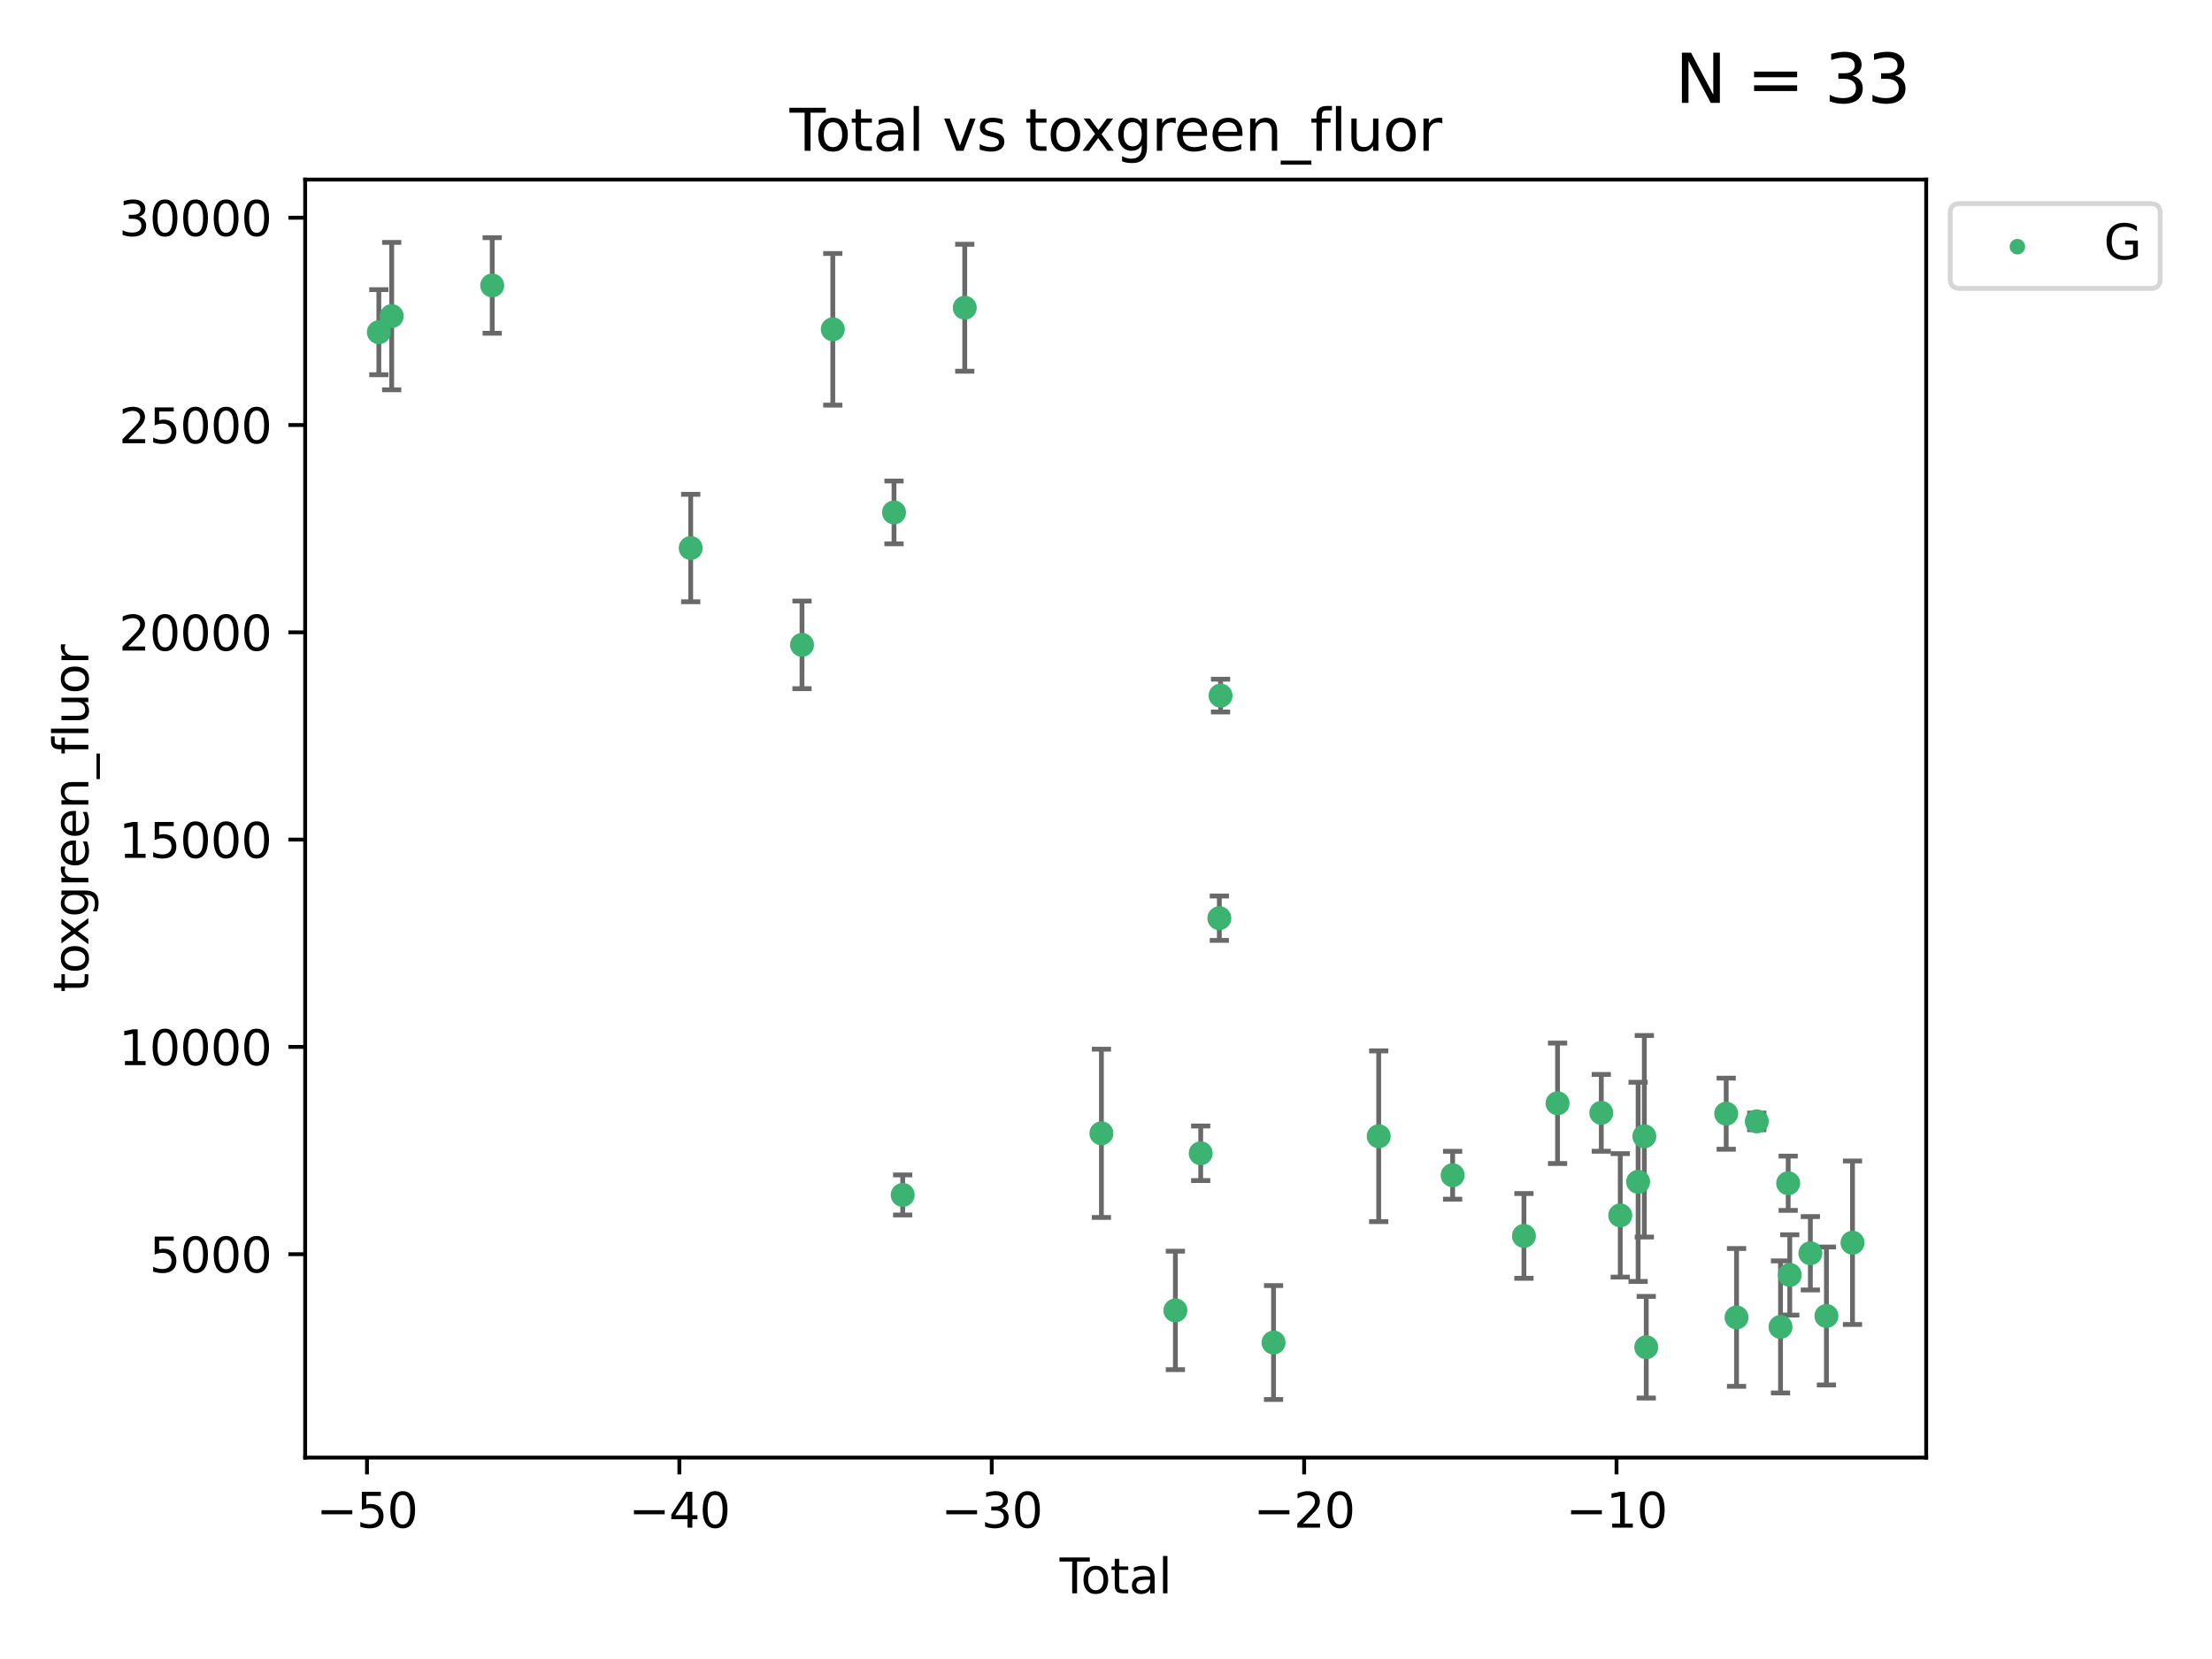 <?xml version="1.0" encoding="utf-8" standalone="no"?>
<!DOCTYPE svg PUBLIC "-//W3C//DTD SVG 1.1//EN"
  "http://www.w3.org/Graphics/SVG/1.1/DTD/svg11.dtd">
<svg xmlns:xlink="http://www.w3.org/1999/xlink" width="460.8pt" height="345.6pt" viewBox="0 0 460.8 345.6" xmlns="http://www.w3.org/2000/svg" version="1.1">
 <defs>
  <style type="text/css">*{stroke-linejoin: round; stroke-linecap: butt}</style>
 </defs>
 <g id="figure_1">
  <g id="patch_1">
   <path d="M 0 345.6 
L 460.8 345.6 
L 460.8 0 
L 0 0 
z
" style="fill: #ffffff"/>
  </g>
  <g id="axes_1">
   <g id="patch_2">
    <path d="M 63.571 303.64 
L 401.26 303.64 
L 401.26 37.411 
L 63.571 37.411 
z
" style="fill: #ffffff"/>
   </g>
   <g id="PathCollection_1">
    <defs>
     <path id="m6c4392b2f1" d="M 0 1.118 
C 0.297 1.118 0.581 1 0.791 0.791 
C 1 0.581 1.118 0.297 1.118 0 
C 1.118 -0.297 1 -0.581 0.791 -0.791 
C 0.581 -1 0.297 -1.118 0 -1.118 
C -0.297 -1.118 -0.581 -1 -0.791 -0.791 
C -1 -0.581 -1.118 -0.297 -1.118 0 
C -1.118 0.297 -1 0.581 -0.791 0.791 
C -0.581 1 -0.297 1.118 0 1.118 
z
" style="stroke: #3cb371"/>
    </defs>
    <g clip-path="url(#p4cafd1ba71)">
     <use xlink:href="#m6c4392b2f1" x="78.921" y="69.204" style="fill: #3cb371; stroke: #3cb371"/>
     <use xlink:href="#m6c4392b2f1" x="81.598" y="65.85" style="fill: #3cb371; stroke: #3cb371"/>
     <use xlink:href="#m6c4392b2f1" x="102.538" y="59.468" style="fill: #3cb371; stroke: #3cb371"/>
     <use xlink:href="#m6c4392b2f1" x="143.887" y="114.163" style="fill: #3cb371; stroke: #3cb371"/>
     <use xlink:href="#m6c4392b2f1" x="167.072" y="134.337" style="fill: #3cb371; stroke: #3cb371"/>
     <use xlink:href="#m6c4392b2f1" x="173.486" y="68.599" style="fill: #3cb371; stroke: #3cb371"/>
     <use xlink:href="#m6c4392b2f1" x="186.238" y="106.748" style="fill: #3cb371; stroke: #3cb371"/>
     <use xlink:href="#m6c4392b2f1" x="188.048" y="248.929" style="fill: #3cb371; stroke: #3cb371"/>
     <use xlink:href="#m6c4392b2f1" x="200.975" y="64.108" style="fill: #3cb371; stroke: #3cb371"/>
     <use xlink:href="#m6c4392b2f1" x="229.445" y="236.089" style="fill: #3cb371; stroke: #3cb371"/>
     <use xlink:href="#m6c4392b2f1" x="244.854" y="272.984" style="fill: #3cb371; stroke: #3cb371"/>
     <use xlink:href="#m6c4392b2f1" x="250.129" y="240.248" style="fill: #3cb371; stroke: #3cb371"/>
     <use xlink:href="#m6c4392b2f1" x="254.01" y="191.279" style="fill: #3cb371; stroke: #3cb371"/>
     <use xlink:href="#m6c4392b2f1" x="254.264" y="144.905" style="fill: #3cb371; stroke: #3cb371"/>
     <use xlink:href="#m6c4392b2f1" x="265.302" y="279.674" style="fill: #3cb371; stroke: #3cb371"/>
     <use xlink:href="#m6c4392b2f1" x="287.213" y="236.703" style="fill: #3cb371; stroke: #3cb371"/>
     <use xlink:href="#m6c4392b2f1" x="302.61" y="244.826" style="fill: #3cb371; stroke: #3cb371"/>
     <use xlink:href="#m6c4392b2f1" x="317.464" y="257.466" style="fill: #3cb371; stroke: #3cb371"/>
     <use xlink:href="#m6c4392b2f1" x="324.468" y="229.833" style="fill: #3cb371; stroke: #3cb371"/>
     <use xlink:href="#m6c4392b2f1" x="333.578" y="231.826" style="fill: #3cb371; stroke: #3cb371"/>
     <use xlink:href="#m6c4392b2f1" x="337.526" y="253.182" style="fill: #3cb371; stroke: #3cb371"/>
     <use xlink:href="#m6c4392b2f1" x="341.251" y="246.198" style="fill: #3cb371; stroke: #3cb371"/>
     <use xlink:href="#m6c4392b2f1" x="342.544" y="236.707" style="fill: #3cb371; stroke: #3cb371"/>
     <use xlink:href="#m6c4392b2f1" x="342.945" y="280.653" style="fill: #3cb371; stroke: #3cb371"/>
     <use xlink:href="#m6c4392b2f1" x="359.601" y="232" style="fill: #3cb371; stroke: #3cb371"/>
     <use xlink:href="#m6c4392b2f1" x="361.752" y="274.442" style="fill: #3cb371; stroke: #3cb371"/>
     <use xlink:href="#m6c4392b2f1" x="365.971" y="233.607" style="fill: #3cb371; stroke: #3cb371"/>
     <use xlink:href="#m6c4392b2f1" x="370.915" y="276.424" style="fill: #3cb371; stroke: #3cb371"/>
     <use xlink:href="#m6c4392b2f1" x="372.511" y="246.491" style="fill: #3cb371; stroke: #3cb371"/>
     <use xlink:href="#m6c4392b2f1" x="372.837" y="265.587" style="fill: #3cb371; stroke: #3cb371"/>
     <use xlink:href="#m6c4392b2f1" x="377.133" y="261.078" style="fill: #3cb371; stroke: #3cb371"/>
     <use xlink:href="#m6c4392b2f1" x="380.479" y="274.141" style="fill: #3cb371; stroke: #3cb371"/>
     <use xlink:href="#m6c4392b2f1" x="385.911" y="258.883" style="fill: #3cb371; stroke: #3cb371"/>
    </g>
   </g>
   <g id="matplotlib.axis_1">
    <g id="xtick_1">
     <g id="line2d_1">
      <defs>
       <path id="m9137cbaabc" d="M 0 0 
L 0 3.5 
" style="stroke: #000000; stroke-width: 0.8"/>
      </defs>
      <g>
       <use xlink:href="#m9137cbaabc" x="76.45" y="303.64" style="stroke: #000000; stroke-width: 0.8"/>
      </g>
     </g>
     <g id="text_1">
      <!-- −50 -->
      <g transform="translate(65.897 318.238)scale(0.1 -0.1)">
       <defs>
        <path id="DejaVuSans-2212" d="M 678 2272 
L 4684 2272 
L 4684 1741 
L 678 1741 
L 678 2272 
z
" transform="scale(0.016)"/>
        <path id="DejaVuSans-35" d="M 691 4666 
L 3169 4666 
L 3169 4134 
L 1269 4134 
L 1269 2991 
Q 1406 3038 1543 3061 
Q 1681 3084 1819 3084 
Q 2600 3084 3056 2656 
Q 3513 2228 3513 1497 
Q 3513 744 3044 326 
Q 2575 -91 1722 -91 
Q 1428 -91 1123 -41 
Q 819 9 494 109 
L 494 744 
Q 775 591 1075 516 
Q 1375 441 1709 441 
Q 2250 441 2565 725 
Q 2881 1009 2881 1497 
Q 2881 1984 2565 2268 
Q 2250 2553 1709 2553 
Q 1456 2553 1204 2497 
Q 953 2441 691 2322 
L 691 4666 
z
" transform="scale(0.016)"/>
        <path id="DejaVuSans-30" d="M 2034 4250 
Q 1547 4250 1301 3770 
Q 1056 3291 1056 2328 
Q 1056 1369 1301 889 
Q 1547 409 2034 409 
Q 2525 409 2770 889 
Q 3016 1369 3016 2328 
Q 3016 3291 2770 3770 
Q 2525 4250 2034 4250 
z
M 2034 4750 
Q 2819 4750 3233 4129 
Q 3647 3509 3647 2328 
Q 3647 1150 3233 529 
Q 2819 -91 2034 -91 
Q 1250 -91 836 529 
Q 422 1150 422 2328 
Q 422 3509 836 4129 
Q 1250 4750 2034 4750 
z
" transform="scale(0.016)"/>
       </defs>
       <use xlink:href="#DejaVuSans-2212"/>
       <use xlink:href="#DejaVuSans-35" x="83.789"/>
       <use xlink:href="#DejaVuSans-30" x="147.412"/>
      </g>
     </g>
    </g>
    <g id="xtick_2">
     <g id="line2d_2">
      <g>
       <use xlink:href="#m9137cbaabc" x="141.525" y="303.64" style="stroke: #000000; stroke-width: 0.8"/>
      </g>
     </g>
     <g id="text_2">
      <!-- −40 -->
      <g transform="translate(130.973 318.238)scale(0.1 -0.1)">
       <defs>
        <path id="DejaVuSans-34" d="M 2419 4116 
L 825 1625 
L 2419 1625 
L 2419 4116 
z
M 2253 4666 
L 3047 4666 
L 3047 1625 
L 3713 1625 
L 3713 1100 
L 3047 1100 
L 3047 0 
L 2419 0 
L 2419 1100 
L 313 1100 
L 313 1709 
L 2253 4666 
z
" transform="scale(0.016)"/>
       </defs>
       <use xlink:href="#DejaVuSans-2212"/>
       <use xlink:href="#DejaVuSans-34" x="83.789"/>
       <use xlink:href="#DejaVuSans-30" x="147.412"/>
      </g>
     </g>
    </g>
    <g id="xtick_3">
     <g id="line2d_3">
      <g>
       <use xlink:href="#m9137cbaabc" x="206.601" y="303.64" style="stroke: #000000; stroke-width: 0.8"/>
      </g>
     </g>
     <g id="text_3">
      <!-- −30 -->
      <g transform="translate(196.048 318.238)scale(0.1 -0.1)">
       <defs>
        <path id="DejaVuSans-33" d="M 2597 2516 
Q 3050 2419 3304 2112 
Q 3559 1806 3559 1356 
Q 3559 666 3084 287 
Q 2609 -91 1734 -91 
Q 1441 -91 1130 -33 
Q 819 25 488 141 
L 488 750 
Q 750 597 1062 519 
Q 1375 441 1716 441 
Q 2309 441 2620 675 
Q 2931 909 2931 1356 
Q 2931 1769 2642 2001 
Q 2353 2234 1838 2234 
L 1294 2234 
L 1294 2753 
L 1863 2753 
Q 2328 2753 2575 2939 
Q 2822 3125 2822 3475 
Q 2822 3834 2567 4026 
Q 2313 4219 1838 4219 
Q 1578 4219 1281 4162 
Q 984 4106 628 3988 
L 628 4550 
Q 988 4650 1302 4700 
Q 1616 4750 1894 4750 
Q 2613 4750 3031 4423 
Q 3450 4097 3450 3541 
Q 3450 3153 3228 2886 
Q 3006 2619 2597 2516 
z
" transform="scale(0.016)"/>
       </defs>
       <use xlink:href="#DejaVuSans-2212"/>
       <use xlink:href="#DejaVuSans-33" x="83.789"/>
       <use xlink:href="#DejaVuSans-30" x="147.412"/>
      </g>
     </g>
    </g>
    <g id="xtick_4">
     <g id="line2d_4">
      <g>
       <use xlink:href="#m9137cbaabc" x="271.676" y="303.64" style="stroke: #000000; stroke-width: 0.8"/>
      </g>
     </g>
     <g id="text_4">
      <!-- −20 -->
      <g transform="translate(261.124 318.238)scale(0.1 -0.1)">
       <defs>
        <path id="DejaVuSans-32" d="M 1228 531 
L 3431 531 
L 3431 0 
L 469 0 
L 469 531 
Q 828 903 1448 1529 
Q 2069 2156 2228 2338 
Q 2531 2678 2651 2914 
Q 2772 3150 2772 3378 
Q 2772 3750 2511 3984 
Q 2250 4219 1831 4219 
Q 1534 4219 1204 4116 
Q 875 4013 500 3803 
L 500 4441 
Q 881 4594 1212 4672 
Q 1544 4750 1819 4750 
Q 2544 4750 2975 4387 
Q 3406 4025 3406 3419 
Q 3406 3131 3298 2873 
Q 3191 2616 2906 2266 
Q 2828 2175 2409 1742 
Q 1991 1309 1228 531 
z
" transform="scale(0.016)"/>
       </defs>
       <use xlink:href="#DejaVuSans-2212"/>
       <use xlink:href="#DejaVuSans-32" x="83.789"/>
       <use xlink:href="#DejaVuSans-30" x="147.412"/>
      </g>
     </g>
    </g>
    <g id="xtick_5">
     <g id="line2d_5">
      <g>
       <use xlink:href="#m9137cbaabc" x="336.751" y="303.64" style="stroke: #000000; stroke-width: 0.8"/>
      </g>
     </g>
     <g id="text_5">
      <!-- −10 -->
      <g transform="translate(326.199 318.238)scale(0.1 -0.1)">
       <defs>
        <path id="DejaVuSans-31" d="M 794 531 
L 1825 531 
L 1825 4091 
L 703 3866 
L 703 4441 
L 1819 4666 
L 2450 4666 
L 2450 531 
L 3481 531 
L 3481 0 
L 794 0 
L 794 531 
z
" transform="scale(0.016)"/>
       </defs>
       <use xlink:href="#DejaVuSans-2212"/>
       <use xlink:href="#DejaVuSans-31" x="83.789"/>
       <use xlink:href="#DejaVuSans-30" x="147.412"/>
      </g>
     </g>
    </g>
    <g id="text_6">
     <!-- Total -->
     <g transform="translate(220.739 331.917)scale(0.1 -0.1)">
      <defs>
       <path id="DejaVuSans-54" d="M -19 4666 
L 3928 4666 
L 3928 4134 
L 2272 4134 
L 2272 0 
L 1638 0 
L 1638 4134 
L -19 4134 
L -19 4666 
z
" transform="scale(0.016)"/>
       <path id="DejaVuSans-6f" d="M 1959 3097 
Q 1497 3097 1228 2736 
Q 959 2375 959 1747 
Q 959 1119 1226 758 
Q 1494 397 1959 397 
Q 2419 397 2687 759 
Q 2956 1122 2956 1747 
Q 2956 2369 2687 2733 
Q 2419 3097 1959 3097 
z
M 1959 3584 
Q 2709 3584 3137 3096 
Q 3566 2609 3566 1747 
Q 3566 888 3137 398 
Q 2709 -91 1959 -91 
Q 1206 -91 779 398 
Q 353 888 353 1747 
Q 353 2609 779 3096 
Q 1206 3584 1959 3584 
z
" transform="scale(0.016)"/>
       <path id="DejaVuSans-74" d="M 1172 4494 
L 1172 3500 
L 2356 3500 
L 2356 3053 
L 1172 3053 
L 1172 1153 
Q 1172 725 1289 603 
Q 1406 481 1766 481 
L 2356 481 
L 2356 0 
L 1766 0 
Q 1100 0 847 248 
Q 594 497 594 1153 
L 594 3053 
L 172 3053 
L 172 3500 
L 594 3500 
L 594 4494 
L 1172 4494 
z
" transform="scale(0.016)"/>
       <path id="DejaVuSans-61" d="M 2194 1759 
Q 1497 1759 1228 1600 
Q 959 1441 959 1056 
Q 959 750 1161 570 
Q 1363 391 1709 391 
Q 2188 391 2477 730 
Q 2766 1069 2766 1631 
L 2766 1759 
L 2194 1759 
z
M 3341 1997 
L 3341 0 
L 2766 0 
L 2766 531 
Q 2569 213 2275 61 
Q 1981 -91 1556 -91 
Q 1019 -91 701 211 
Q 384 513 384 1019 
Q 384 1609 779 1909 
Q 1175 2209 1959 2209 
L 2766 2209 
L 2766 2266 
Q 2766 2663 2505 2880 
Q 2244 3097 1772 3097 
Q 1472 3097 1187 3025 
Q 903 2953 641 2809 
L 641 3341 
Q 956 3463 1253 3523 
Q 1550 3584 1831 3584 
Q 2591 3584 2966 3190 
Q 3341 2797 3341 1997 
z
" transform="scale(0.016)"/>
       <path id="DejaVuSans-6c" d="M 603 4863 
L 1178 4863 
L 1178 0 
L 603 0 
L 603 4863 
z
" transform="scale(0.016)"/>
      </defs>
      <use xlink:href="#DejaVuSans-54"/>
      <use xlink:href="#DejaVuSans-6f" x="44.084"/>
      <use xlink:href="#DejaVuSans-74" x="105.266"/>
      <use xlink:href="#DejaVuSans-61" x="144.475"/>
      <use xlink:href="#DejaVuSans-6c" x="205.754"/>
     </g>
    </g>
   </g>
   <g id="matplotlib.axis_2">
    <g id="ytick_1">
     <g id="line2d_6">
      <defs>
       <path id="mf8c6bbb5bb" d="M 0 0 
L -3.5 0 
" style="stroke: #000000; stroke-width: 0.8"/>
      </defs>
      <g>
       <use xlink:href="#mf8c6bbb5bb" x="63.571" y="261.271" style="stroke: #000000; stroke-width: 0.8"/>
      </g>
     </g>
     <g id="text_7">
      <!-- 5000 -->
      <g transform="translate(31.121 265.07)scale(0.1 -0.1)">
       <use xlink:href="#DejaVuSans-35"/>
       <use xlink:href="#DejaVuSans-30" x="63.623"/>
       <use xlink:href="#DejaVuSans-30" x="127.246"/>
       <use xlink:href="#DejaVuSans-30" x="190.869"/>
      </g>
     </g>
    </g>
    <g id="ytick_2">
     <g id="line2d_7">
      <g>
       <use xlink:href="#mf8c6bbb5bb" x="63.571" y="218.088" style="stroke: #000000; stroke-width: 0.8"/>
      </g>
     </g>
     <g id="text_8">
      <!-- 10000 -->
      <g transform="translate(24.759 221.887)scale(0.1 -0.1)">
       <use xlink:href="#DejaVuSans-31"/>
       <use xlink:href="#DejaVuSans-30" x="63.623"/>
       <use xlink:href="#DejaVuSans-30" x="127.246"/>
       <use xlink:href="#DejaVuSans-30" x="190.869"/>
       <use xlink:href="#DejaVuSans-30" x="254.492"/>
      </g>
     </g>
    </g>
    <g id="ytick_3">
     <g id="line2d_8">
      <g>
       <use xlink:href="#mf8c6bbb5bb" x="63.571" y="174.905" style="stroke: #000000; stroke-width: 0.8"/>
      </g>
     </g>
     <g id="text_9">
      <!-- 15000 -->
      <g transform="translate(24.759 178.704)scale(0.1 -0.1)">
       <use xlink:href="#DejaVuSans-31"/>
       <use xlink:href="#DejaVuSans-35" x="63.623"/>
       <use xlink:href="#DejaVuSans-30" x="127.246"/>
       <use xlink:href="#DejaVuSans-30" x="190.869"/>
       <use xlink:href="#DejaVuSans-30" x="254.492"/>
      </g>
     </g>
    </g>
    <g id="ytick_4">
     <g id="line2d_9">
      <g>
       <use xlink:href="#mf8c6bbb5bb" x="63.571" y="131.721" style="stroke: #000000; stroke-width: 0.8"/>
      </g>
     </g>
     <g id="text_10">
      <!-- 20000 -->
      <g transform="translate(24.759 135.521)scale(0.1 -0.1)">
       <use xlink:href="#DejaVuSans-32"/>
       <use xlink:href="#DejaVuSans-30" x="63.623"/>
       <use xlink:href="#DejaVuSans-30" x="127.246"/>
       <use xlink:href="#DejaVuSans-30" x="190.869"/>
       <use xlink:href="#DejaVuSans-30" x="254.492"/>
      </g>
     </g>
    </g>
    <g id="ytick_5">
     <g id="line2d_10">
      <g>
       <use xlink:href="#mf8c6bbb5bb" x="63.571" y="88.538" style="stroke: #000000; stroke-width: 0.8"/>
      </g>
     </g>
     <g id="text_11">
      <!-- 25000 -->
      <g transform="translate(24.759 92.337)scale(0.1 -0.1)">
       <use xlink:href="#DejaVuSans-32"/>
       <use xlink:href="#DejaVuSans-35" x="63.623"/>
       <use xlink:href="#DejaVuSans-30" x="127.246"/>
       <use xlink:href="#DejaVuSans-30" x="190.869"/>
       <use xlink:href="#DejaVuSans-30" x="254.492"/>
      </g>
     </g>
    </g>
    <g id="ytick_6">
     <g id="line2d_11">
      <g>
       <use xlink:href="#mf8c6bbb5bb" x="63.571" y="45.355" style="stroke: #000000; stroke-width: 0.8"/>
      </g>
     </g>
     <g id="text_12">
      <!-- 30000 -->
      <g transform="translate(24.759 49.154)scale(0.1 -0.1)">
       <use xlink:href="#DejaVuSans-33"/>
       <use xlink:href="#DejaVuSans-30" x="63.623"/>
       <use xlink:href="#DejaVuSans-30" x="127.246"/>
       <use xlink:href="#DejaVuSans-30" x="190.869"/>
       <use xlink:href="#DejaVuSans-30" x="254.492"/>
      </g>
     </g>
    </g>
    <g id="text_13">
     <!-- toxgreen_fluor -->
     <g transform="translate(18.401 206.72)rotate(-90)scale(0.1 -0.1)">
      <defs>
       <path id="DejaVuSans-78" d="M 3513 3500 
L 2247 1797 
L 3578 0 
L 2900 0 
L 1881 1375 
L 863 0 
L 184 0 
L 1544 1831 
L 300 3500 
L 978 3500 
L 1906 2253 
L 2834 3500 
L 3513 3500 
z
" transform="scale(0.016)"/>
       <path id="DejaVuSans-67" d="M 2906 1791 
Q 2906 2416 2648 2759 
Q 2391 3103 1925 3103 
Q 1463 3103 1205 2759 
Q 947 2416 947 1791 
Q 947 1169 1205 825 
Q 1463 481 1925 481 
Q 2391 481 2648 825 
Q 2906 1169 2906 1791 
z
M 3481 434 
Q 3481 -459 3084 -895 
Q 2688 -1331 1869 -1331 
Q 1566 -1331 1297 -1286 
Q 1028 -1241 775 -1147 
L 775 -588 
Q 1028 -725 1275 -790 
Q 1522 -856 1778 -856 
Q 2344 -856 2625 -561 
Q 2906 -266 2906 331 
L 2906 616 
Q 2728 306 2450 153 
Q 2172 0 1784 0 
Q 1141 0 747 490 
Q 353 981 353 1791 
Q 353 2603 747 3093 
Q 1141 3584 1784 3584 
Q 2172 3584 2450 3431 
Q 2728 3278 2906 2969 
L 2906 3500 
L 3481 3500 
L 3481 434 
z
" transform="scale(0.016)"/>
       <path id="DejaVuSans-72" d="M 2631 2963 
Q 2534 3019 2420 3045 
Q 2306 3072 2169 3072 
Q 1681 3072 1420 2755 
Q 1159 2438 1159 1844 
L 1159 0 
L 581 0 
L 581 3500 
L 1159 3500 
L 1159 2956 
Q 1341 3275 1631 3429 
Q 1922 3584 2338 3584 
Q 2397 3584 2469 3576 
Q 2541 3569 2628 3553 
L 2631 2963 
z
" transform="scale(0.016)"/>
       <path id="DejaVuSans-65" d="M 3597 1894 
L 3597 1613 
L 953 1613 
Q 991 1019 1311 708 
Q 1631 397 2203 397 
Q 2534 397 2845 478 
Q 3156 559 3463 722 
L 3463 178 
Q 3153 47 2828 -22 
Q 2503 -91 2169 -91 
Q 1331 -91 842 396 
Q 353 884 353 1716 
Q 353 2575 817 3079 
Q 1281 3584 2069 3584 
Q 2775 3584 3186 3129 
Q 3597 2675 3597 1894 
z
M 3022 2063 
Q 3016 2534 2758 2815 
Q 2500 3097 2075 3097 
Q 1594 3097 1305 2825 
Q 1016 2553 972 2059 
L 3022 2063 
z
" transform="scale(0.016)"/>
       <path id="DejaVuSans-6e" d="M 3513 2113 
L 3513 0 
L 2938 0 
L 2938 2094 
Q 2938 2591 2744 2837 
Q 2550 3084 2163 3084 
Q 1697 3084 1428 2787 
Q 1159 2491 1159 1978 
L 1159 0 
L 581 0 
L 581 3500 
L 1159 3500 
L 1159 2956 
Q 1366 3272 1645 3428 
Q 1925 3584 2291 3584 
Q 2894 3584 3203 3211 
Q 3513 2838 3513 2113 
z
" transform="scale(0.016)"/>
       <path id="DejaVuSans-5f" d="M 3263 -1063 
L 3263 -1509 
L -63 -1509 
L -63 -1063 
L 3263 -1063 
z
" transform="scale(0.016)"/>
       <path id="DejaVuSans-66" d="M 2375 4863 
L 2375 4384 
L 1825 4384 
Q 1516 4384 1395 4259 
Q 1275 4134 1275 3809 
L 1275 3500 
L 2222 3500 
L 2222 3053 
L 1275 3053 
L 1275 0 
L 697 0 
L 697 3053 
L 147 3053 
L 147 3500 
L 697 3500 
L 697 3744 
Q 697 4328 969 4595 
Q 1241 4863 1831 4863 
L 2375 4863 
z
" transform="scale(0.016)"/>
       <path id="DejaVuSans-75" d="M 544 1381 
L 544 3500 
L 1119 3500 
L 1119 1403 
Q 1119 906 1312 657 
Q 1506 409 1894 409 
Q 2359 409 2629 706 
Q 2900 1003 2900 1516 
L 2900 3500 
L 3475 3500 
L 3475 0 
L 2900 0 
L 2900 538 
Q 2691 219 2414 64 
Q 2138 -91 1772 -91 
Q 1169 -91 856 284 
Q 544 659 544 1381 
z
M 1991 3584 
L 1991 3584 
z
" transform="scale(0.016)"/>
      </defs>
      <use xlink:href="#DejaVuSans-74"/>
      <use xlink:href="#DejaVuSans-6f" x="39.209"/>
      <use xlink:href="#DejaVuSans-78" x="97.266"/>
      <use xlink:href="#DejaVuSans-67" x="156.445"/>
      <use xlink:href="#DejaVuSans-72" x="219.922"/>
      <use xlink:href="#DejaVuSans-65" x="258.785"/>
      <use xlink:href="#DejaVuSans-65" x="320.309"/>
      <use xlink:href="#DejaVuSans-6e" x="381.832"/>
      <use xlink:href="#DejaVuSans-5f" x="445.211"/>
      <use xlink:href="#DejaVuSans-66" x="495.211"/>
      <use xlink:href="#DejaVuSans-6c" x="530.416"/>
      <use xlink:href="#DejaVuSans-75" x="558.199"/>
      <use xlink:href="#DejaVuSans-6f" x="621.578"/>
      <use xlink:href="#DejaVuSans-72" x="682.76"/>
     </g>
    </g>
   </g>
   <g id="LineCollection_1">
    <path d="M 78.921 78.066 
L 78.921 60.342 
" clip-path="url(#p4cafd1ba71)" style="fill: none; stroke: #696969"/>
    <path d="M 81.598 81.203 
L 81.598 50.496 
" clip-path="url(#p4cafd1ba71)" style="fill: none; stroke: #696969"/>
    <path d="M 102.538 69.423 
L 102.538 49.513 
" clip-path="url(#p4cafd1ba71)" style="fill: none; stroke: #696969"/>
    <path d="M 143.887 125.353 
L 143.887 102.973 
" clip-path="url(#p4cafd1ba71)" style="fill: none; stroke: #696969"/>
    <path d="M 167.072 143.461 
L 167.072 125.212 
" clip-path="url(#p4cafd1ba71)" style="fill: none; stroke: #696969"/>
    <path d="M 173.486 84.393 
L 173.486 52.805 
" clip-path="url(#p4cafd1ba71)" style="fill: none; stroke: #696969"/>
    <path d="M 186.238 113.293 
L 186.238 100.203 
" clip-path="url(#p4cafd1ba71)" style="fill: none; stroke: #696969"/>
    <path d="M 188.048 253.1 
L 188.048 244.758 
" clip-path="url(#p4cafd1ba71)" style="fill: none; stroke: #696969"/>
    <path d="M 200.975 77.33 
L 200.975 50.886 
" clip-path="url(#p4cafd1ba71)" style="fill: none; stroke: #696969"/>
    <path d="M 229.445 253.614 
L 229.445 218.563 
" clip-path="url(#p4cafd1ba71)" style="fill: none; stroke: #696969"/>
    <path d="M 244.854 285.317 
L 244.854 260.65 
" clip-path="url(#p4cafd1ba71)" style="fill: none; stroke: #696969"/>
    <path d="M 250.129 245.931 
L 250.129 234.565 
" clip-path="url(#p4cafd1ba71)" style="fill: none; stroke: #696969"/>
    <path d="M 254.01 195.902 
L 254.01 186.656 
" clip-path="url(#p4cafd1ba71)" style="fill: none; stroke: #696969"/>
    <path d="M 254.264 148.319 
L 254.264 141.491 
" clip-path="url(#p4cafd1ba71)" style="fill: none; stroke: #696969"/>
    <path d="M 265.302 291.539 
L 265.302 267.81 
" clip-path="url(#p4cafd1ba71)" style="fill: none; stroke: #696969"/>
    <path d="M 287.213 254.483 
L 287.213 218.922 
" clip-path="url(#p4cafd1ba71)" style="fill: none; stroke: #696969"/>
    <path d="M 302.61 249.814 
L 302.61 239.838 
" clip-path="url(#p4cafd1ba71)" style="fill: none; stroke: #696969"/>
    <path d="M 317.464 266.295 
L 317.464 248.637 
" clip-path="url(#p4cafd1ba71)" style="fill: none; stroke: #696969"/>
    <path d="M 324.468 242.379 
L 324.468 217.287 
" clip-path="url(#p4cafd1ba71)" style="fill: none; stroke: #696969"/>
    <path d="M 333.578 239.825 
L 333.578 223.828 
" clip-path="url(#p4cafd1ba71)" style="fill: none; stroke: #696969"/>
    <path d="M 337.526 266.041 
L 337.526 240.323 
" clip-path="url(#p4cafd1ba71)" style="fill: none; stroke: #696969"/>
    <path d="M 341.251 266.945 
L 341.251 225.452 
" clip-path="url(#p4cafd1ba71)" style="fill: none; stroke: #696969"/>
    <path d="M 342.544 257.699 
L 342.544 215.715 
" clip-path="url(#p4cafd1ba71)" style="fill: none; stroke: #696969"/>
    <path d="M 342.945 291.239 
L 342.945 270.067 
" clip-path="url(#p4cafd1ba71)" style="fill: none; stroke: #696969"/>
    <path d="M 359.601 239.407 
L 359.601 224.594 
" clip-path="url(#p4cafd1ba71)" style="fill: none; stroke: #696969"/>
    <path d="M 361.752 288.795 
L 361.752 260.089 
" clip-path="url(#p4cafd1ba71)" style="fill: none; stroke: #696969"/>
    <path d="M 365.971 235.338 
L 365.971 231.875 
" clip-path="url(#p4cafd1ba71)" style="fill: none; stroke: #696969"/>
    <path d="M 370.915 290.179 
L 370.915 262.669 
" clip-path="url(#p4cafd1ba71)" style="fill: none; stroke: #696969"/>
    <path d="M 372.511 252.146 
L 372.511 240.835 
" clip-path="url(#p4cafd1ba71)" style="fill: none; stroke: #696969"/>
    <path d="M 372.837 273.951 
L 372.837 257.223 
" clip-path="url(#p4cafd1ba71)" style="fill: none; stroke: #696969"/>
    <path d="M 377.133 268.716 
L 377.133 253.44 
" clip-path="url(#p4cafd1ba71)" style="fill: none; stroke: #696969"/>
    <path d="M 380.479 288.509 
L 380.479 259.773 
" clip-path="url(#p4cafd1ba71)" style="fill: none; stroke: #696969"/>
    <path d="M 385.911 275.907 
L 385.911 241.859 
" clip-path="url(#p4cafd1ba71)" style="fill: none; stroke: #696969"/>
   </g>
   <g id="line2d_12">
    <defs>
     <path id="mec074014d3" d="M 2 0 
L -2 -0 
" style="stroke: #696969"/>
    </defs>
    <g clip-path="url(#p4cafd1ba71)">
     <use xlink:href="#mec074014d3" x="78.921" y="78.066" style="fill: #696969; stroke: #696969"/>
     <use xlink:href="#mec074014d3" x="81.598" y="81.203" style="fill: #696969; stroke: #696969"/>
     <use xlink:href="#mec074014d3" x="102.538" y="69.423" style="fill: #696969; stroke: #696969"/>
     <use xlink:href="#mec074014d3" x="143.887" y="125.353" style="fill: #696969; stroke: #696969"/>
     <use xlink:href="#mec074014d3" x="167.072" y="143.461" style="fill: #696969; stroke: #696969"/>
     <use xlink:href="#mec074014d3" x="173.486" y="84.393" style="fill: #696969; stroke: #696969"/>
     <use xlink:href="#mec074014d3" x="186.238" y="113.293" style="fill: #696969; stroke: #696969"/>
     <use xlink:href="#mec074014d3" x="188.048" y="253.1" style="fill: #696969; stroke: #696969"/>
     <use xlink:href="#mec074014d3" x="200.975" y="77.33" style="fill: #696969; stroke: #696969"/>
     <use xlink:href="#mec074014d3" x="229.445" y="253.614" style="fill: #696969; stroke: #696969"/>
     <use xlink:href="#mec074014d3" x="244.854" y="285.317" style="fill: #696969; stroke: #696969"/>
     <use xlink:href="#mec074014d3" x="250.129" y="245.931" style="fill: #696969; stroke: #696969"/>
     <use xlink:href="#mec074014d3" x="254.01" y="195.902" style="fill: #696969; stroke: #696969"/>
     <use xlink:href="#mec074014d3" x="254.264" y="148.319" style="fill: #696969; stroke: #696969"/>
     <use xlink:href="#mec074014d3" x="265.302" y="291.539" style="fill: #696969; stroke: #696969"/>
     <use xlink:href="#mec074014d3" x="287.213" y="254.483" style="fill: #696969; stroke: #696969"/>
     <use xlink:href="#mec074014d3" x="302.61" y="249.814" style="fill: #696969; stroke: #696969"/>
     <use xlink:href="#mec074014d3" x="317.464" y="266.295" style="fill: #696969; stroke: #696969"/>
     <use xlink:href="#mec074014d3" x="324.468" y="242.379" style="fill: #696969; stroke: #696969"/>
     <use xlink:href="#mec074014d3" x="333.578" y="239.825" style="fill: #696969; stroke: #696969"/>
     <use xlink:href="#mec074014d3" x="337.526" y="266.041" style="fill: #696969; stroke: #696969"/>
     <use xlink:href="#mec074014d3" x="341.251" y="266.945" style="fill: #696969; stroke: #696969"/>
     <use xlink:href="#mec074014d3" x="342.544" y="257.699" style="fill: #696969; stroke: #696969"/>
     <use xlink:href="#mec074014d3" x="342.945" y="291.239" style="fill: #696969; stroke: #696969"/>
     <use xlink:href="#mec074014d3" x="359.601" y="239.407" style="fill: #696969; stroke: #696969"/>
     <use xlink:href="#mec074014d3" x="361.752" y="288.795" style="fill: #696969; stroke: #696969"/>
     <use xlink:href="#mec074014d3" x="365.971" y="235.338" style="fill: #696969; stroke: #696969"/>
     <use xlink:href="#mec074014d3" x="370.915" y="290.179" style="fill: #696969; stroke: #696969"/>
     <use xlink:href="#mec074014d3" x="372.511" y="252.146" style="fill: #696969; stroke: #696969"/>
     <use xlink:href="#mec074014d3" x="372.837" y="273.951" style="fill: #696969; stroke: #696969"/>
     <use xlink:href="#mec074014d3" x="377.133" y="268.716" style="fill: #696969; stroke: #696969"/>
     <use xlink:href="#mec074014d3" x="380.479" y="288.509" style="fill: #696969; stroke: #696969"/>
     <use xlink:href="#mec074014d3" x="385.911" y="275.907" style="fill: #696969; stroke: #696969"/>
    </g>
   </g>
   <g id="line2d_13">
    <g clip-path="url(#p4cafd1ba71)">
     <use xlink:href="#mec074014d3" x="78.921" y="60.342" style="fill: #696969; stroke: #696969"/>
     <use xlink:href="#mec074014d3" x="81.598" y="50.496" style="fill: #696969; stroke: #696969"/>
     <use xlink:href="#mec074014d3" x="102.538" y="49.513" style="fill: #696969; stroke: #696969"/>
     <use xlink:href="#mec074014d3" x="143.887" y="102.973" style="fill: #696969; stroke: #696969"/>
     <use xlink:href="#mec074014d3" x="167.072" y="125.212" style="fill: #696969; stroke: #696969"/>
     <use xlink:href="#mec074014d3" x="173.486" y="52.805" style="fill: #696969; stroke: #696969"/>
     <use xlink:href="#mec074014d3" x="186.238" y="100.203" style="fill: #696969; stroke: #696969"/>
     <use xlink:href="#mec074014d3" x="188.048" y="244.758" style="fill: #696969; stroke: #696969"/>
     <use xlink:href="#mec074014d3" x="200.975" y="50.886" style="fill: #696969; stroke: #696969"/>
     <use xlink:href="#mec074014d3" x="229.445" y="218.563" style="fill: #696969; stroke: #696969"/>
     <use xlink:href="#mec074014d3" x="244.854" y="260.65" style="fill: #696969; stroke: #696969"/>
     <use xlink:href="#mec074014d3" x="250.129" y="234.565" style="fill: #696969; stroke: #696969"/>
     <use xlink:href="#mec074014d3" x="254.01" y="186.656" style="fill: #696969; stroke: #696969"/>
     <use xlink:href="#mec074014d3" x="254.264" y="141.491" style="fill: #696969; stroke: #696969"/>
     <use xlink:href="#mec074014d3" x="265.302" y="267.81" style="fill: #696969; stroke: #696969"/>
     <use xlink:href="#mec074014d3" x="287.213" y="218.922" style="fill: #696969; stroke: #696969"/>
     <use xlink:href="#mec074014d3" x="302.61" y="239.838" style="fill: #696969; stroke: #696969"/>
     <use xlink:href="#mec074014d3" x="317.464" y="248.637" style="fill: #696969; stroke: #696969"/>
     <use xlink:href="#mec074014d3" x="324.468" y="217.287" style="fill: #696969; stroke: #696969"/>
     <use xlink:href="#mec074014d3" x="333.578" y="223.828" style="fill: #696969; stroke: #696969"/>
     <use xlink:href="#mec074014d3" x="337.526" y="240.323" style="fill: #696969; stroke: #696969"/>
     <use xlink:href="#mec074014d3" x="341.251" y="225.452" style="fill: #696969; stroke: #696969"/>
     <use xlink:href="#mec074014d3" x="342.544" y="215.715" style="fill: #696969; stroke: #696969"/>
     <use xlink:href="#mec074014d3" x="342.945" y="270.067" style="fill: #696969; stroke: #696969"/>
     <use xlink:href="#mec074014d3" x="359.601" y="224.594" style="fill: #696969; stroke: #696969"/>
     <use xlink:href="#mec074014d3" x="361.752" y="260.089" style="fill: #696969; stroke: #696969"/>
     <use xlink:href="#mec074014d3" x="365.971" y="231.875" style="fill: #696969; stroke: #696969"/>
     <use xlink:href="#mec074014d3" x="370.915" y="262.669" style="fill: #696969; stroke: #696969"/>
     <use xlink:href="#mec074014d3" x="372.511" y="240.835" style="fill: #696969; stroke: #696969"/>
     <use xlink:href="#mec074014d3" x="372.837" y="257.223" style="fill: #696969; stroke: #696969"/>
     <use xlink:href="#mec074014d3" x="377.133" y="253.44" style="fill: #696969; stroke: #696969"/>
     <use xlink:href="#mec074014d3" x="380.479" y="259.773" style="fill: #696969; stroke: #696969"/>
     <use xlink:href="#mec074014d3" x="385.911" y="241.859" style="fill: #696969; stroke: #696969"/>
    </g>
   </g>
   <g id="line2d_14">
    <defs>
     <path id="m831e8dfcc1" d="M 0 2 
C 0.53 2 1.039 1.789 1.414 1.414 
C 1.789 1.039 2 0.53 2 0 
C 2 -0.53 1.789 -1.039 1.414 -1.414 
C 1.039 -1.789 0.53 -2 0 -2 
C -0.53 -2 -1.039 -1.789 -1.414 -1.414 
C -1.789 -1.039 -2 -0.53 -2 0 
C -2 0.53 -1.789 1.039 -1.414 1.414 
C -1.039 1.789 -0.53 2 0 2 
z
" style="stroke: #3cb371"/>
    </defs>
    <g clip-path="url(#p4cafd1ba71)">
     <use xlink:href="#m831e8dfcc1" x="78.921" y="69.204" style="fill: #3cb371; stroke: #3cb371"/>
     <use xlink:href="#m831e8dfcc1" x="81.598" y="65.85" style="fill: #3cb371; stroke: #3cb371"/>
     <use xlink:href="#m831e8dfcc1" x="102.538" y="59.468" style="fill: #3cb371; stroke: #3cb371"/>
     <use xlink:href="#m831e8dfcc1" x="143.887" y="114.163" style="fill: #3cb371; stroke: #3cb371"/>
     <use xlink:href="#m831e8dfcc1" x="167.072" y="134.337" style="fill: #3cb371; stroke: #3cb371"/>
     <use xlink:href="#m831e8dfcc1" x="173.486" y="68.599" style="fill: #3cb371; stroke: #3cb371"/>
     <use xlink:href="#m831e8dfcc1" x="186.238" y="106.748" style="fill: #3cb371; stroke: #3cb371"/>
     <use xlink:href="#m831e8dfcc1" x="188.048" y="248.929" style="fill: #3cb371; stroke: #3cb371"/>
     <use xlink:href="#m831e8dfcc1" x="200.975" y="64.108" style="fill: #3cb371; stroke: #3cb371"/>
     <use xlink:href="#m831e8dfcc1" x="229.445" y="236.089" style="fill: #3cb371; stroke: #3cb371"/>
     <use xlink:href="#m831e8dfcc1" x="244.854" y="272.984" style="fill: #3cb371; stroke: #3cb371"/>
     <use xlink:href="#m831e8dfcc1" x="250.129" y="240.248" style="fill: #3cb371; stroke: #3cb371"/>
     <use xlink:href="#m831e8dfcc1" x="254.01" y="191.279" style="fill: #3cb371; stroke: #3cb371"/>
     <use xlink:href="#m831e8dfcc1" x="254.264" y="144.905" style="fill: #3cb371; stroke: #3cb371"/>
     <use xlink:href="#m831e8dfcc1" x="265.302" y="279.674" style="fill: #3cb371; stroke: #3cb371"/>
     <use xlink:href="#m831e8dfcc1" x="287.213" y="236.703" style="fill: #3cb371; stroke: #3cb371"/>
     <use xlink:href="#m831e8dfcc1" x="302.61" y="244.826" style="fill: #3cb371; stroke: #3cb371"/>
     <use xlink:href="#m831e8dfcc1" x="317.464" y="257.466" style="fill: #3cb371; stroke: #3cb371"/>
     <use xlink:href="#m831e8dfcc1" x="324.468" y="229.833" style="fill: #3cb371; stroke: #3cb371"/>
     <use xlink:href="#m831e8dfcc1" x="333.578" y="231.826" style="fill: #3cb371; stroke: #3cb371"/>
     <use xlink:href="#m831e8dfcc1" x="337.526" y="253.182" style="fill: #3cb371; stroke: #3cb371"/>
     <use xlink:href="#m831e8dfcc1" x="341.251" y="246.198" style="fill: #3cb371; stroke: #3cb371"/>
     <use xlink:href="#m831e8dfcc1" x="342.544" y="236.707" style="fill: #3cb371; stroke: #3cb371"/>
     <use xlink:href="#m831e8dfcc1" x="342.945" y="280.653" style="fill: #3cb371; stroke: #3cb371"/>
     <use xlink:href="#m831e8dfcc1" x="359.601" y="232" style="fill: #3cb371; stroke: #3cb371"/>
     <use xlink:href="#m831e8dfcc1" x="361.752" y="274.442" style="fill: #3cb371; stroke: #3cb371"/>
     <use xlink:href="#m831e8dfcc1" x="365.971" y="233.607" style="fill: #3cb371; stroke: #3cb371"/>
     <use xlink:href="#m831e8dfcc1" x="370.915" y="276.424" style="fill: #3cb371; stroke: #3cb371"/>
     <use xlink:href="#m831e8dfcc1" x="372.511" y="246.491" style="fill: #3cb371; stroke: #3cb371"/>
     <use xlink:href="#m831e8dfcc1" x="372.837" y="265.587" style="fill: #3cb371; stroke: #3cb371"/>
     <use xlink:href="#m831e8dfcc1" x="377.133" y="261.078" style="fill: #3cb371; stroke: #3cb371"/>
     <use xlink:href="#m831e8dfcc1" x="380.479" y="274.141" style="fill: #3cb371; stroke: #3cb371"/>
     <use xlink:href="#m831e8dfcc1" x="385.911" y="258.883" style="fill: #3cb371; stroke: #3cb371"/>
    </g>
   </g>
   <g id="patch_3">
    <path d="M 63.571 303.64 
L 63.571 37.411 
" style="fill: none; stroke: #000000; stroke-width: 0.8; stroke-linejoin: miter; stroke-linecap: square"/>
   </g>
   <g id="patch_4">
    <path d="M 401.26 303.64 
L 401.26 37.411 
" style="fill: none; stroke: #000000; stroke-width: 0.8; stroke-linejoin: miter; stroke-linecap: square"/>
   </g>
   <g id="patch_5">
    <path d="M 63.571 303.64 
L 401.26 303.64 
" style="fill: none; stroke: #000000; stroke-width: 0.8; stroke-linejoin: miter; stroke-linecap: square"/>
   </g>
   <g id="patch_6">
    <path d="M 63.571 37.411 
L 401.26 37.411 
" style="fill: none; stroke: #000000; stroke-width: 0.8; stroke-linejoin: miter; stroke-linecap: square"/>
   </g>
   <g id="text_14">
    <!-- N = 33 -->
    <g transform="translate(348.964 21.426)scale(0.14 -0.14)">
     <defs>
      <path id="DejaVuSans-4e" d="M 628 4666 
L 1478 4666 
L 3547 763 
L 3547 4666 
L 4159 4666 
L 4159 0 
L 3309 0 
L 1241 3903 
L 1241 0 
L 628 0 
L 628 4666 
z
" transform="scale(0.016)"/>
      <path id="DejaVuSans-20" transform="scale(0.016)"/>
      <path id="DejaVuSans-3d" d="M 678 2906 
L 4684 2906 
L 4684 2381 
L 678 2381 
L 678 2906 
z
M 678 1631 
L 4684 1631 
L 4684 1100 
L 678 1100 
L 678 1631 
z
" transform="scale(0.016)"/>
     </defs>
     <use xlink:href="#DejaVuSans-4e"/>
     <use xlink:href="#DejaVuSans-20" x="74.805"/>
     <use xlink:href="#DejaVuSans-3d" x="106.592"/>
     <use xlink:href="#DejaVuSans-20" x="190.381"/>
     <use xlink:href="#DejaVuSans-33" x="222.168"/>
     <use xlink:href="#DejaVuSans-33" x="285.791"/>
    </g>
   </g>
   <g id="text_15">
    <!-- Total vs toxgreen_fluor -->
    <g transform="translate(164.48 31.411)scale(0.12 -0.12)">
     <defs>
      <path id="DejaVuSans-76" d="M 191 3500 
L 800 3500 
L 1894 563 
L 2988 3500 
L 3597 3500 
L 2284 0 
L 1503 0 
L 191 3500 
z
" transform="scale(0.016)"/>
      <path id="DejaVuSans-73" d="M 2834 3397 
L 2834 2853 
Q 2591 2978 2328 3040 
Q 2066 3103 1784 3103 
Q 1356 3103 1142 2972 
Q 928 2841 928 2578 
Q 928 2378 1081 2264 
Q 1234 2150 1697 2047 
L 1894 2003 
Q 2506 1872 2764 1633 
Q 3022 1394 3022 966 
Q 3022 478 2636 193 
Q 2250 -91 1575 -91 
Q 1294 -91 989 -36 
Q 684 19 347 128 
L 347 722 
Q 666 556 975 473 
Q 1284 391 1588 391 
Q 1994 391 2212 530 
Q 2431 669 2431 922 
Q 2431 1156 2273 1281 
Q 2116 1406 1581 1522 
L 1381 1569 
Q 847 1681 609 1914 
Q 372 2147 372 2553 
Q 372 3047 722 3315 
Q 1072 3584 1716 3584 
Q 2034 3584 2315 3537 
Q 2597 3491 2834 3397 
z
" transform="scale(0.016)"/>
     </defs>
     <use xlink:href="#DejaVuSans-54"/>
     <use xlink:href="#DejaVuSans-6f" x="44.084"/>
     <use xlink:href="#DejaVuSans-74" x="105.266"/>
     <use xlink:href="#DejaVuSans-61" x="144.475"/>
     <use xlink:href="#DejaVuSans-6c" x="205.754"/>
     <use xlink:href="#DejaVuSans-20" x="233.537"/>
     <use xlink:href="#DejaVuSans-76" x="265.324"/>
     <use xlink:href="#DejaVuSans-73" x="324.504"/>
     <use xlink:href="#DejaVuSans-20" x="376.604"/>
     <use xlink:href="#DejaVuSans-74" x="408.391"/>
     <use xlink:href="#DejaVuSans-6f" x="447.6"/>
     <use xlink:href="#DejaVuSans-78" x="505.656"/>
     <use xlink:href="#DejaVuSans-67" x="564.836"/>
     <use xlink:href="#DejaVuSans-72" x="628.312"/>
     <use xlink:href="#DejaVuSans-65" x="667.176"/>
     <use xlink:href="#DejaVuSans-65" x="728.699"/>
     <use xlink:href="#DejaVuSans-6e" x="790.223"/>
     <use xlink:href="#DejaVuSans-5f" x="853.602"/>
     <use xlink:href="#DejaVuSans-66" x="903.602"/>
     <use xlink:href="#DejaVuSans-6c" x="938.807"/>
     <use xlink:href="#DejaVuSans-75" x="966.59"/>
     <use xlink:href="#DejaVuSans-6f" x="1029.969"/>
     <use xlink:href="#DejaVuSans-72" x="1091.15"/>
    </g>
   </g>
   <g id="legend_1">
    <g id="patch_7">
     <path d="M 408.26 60.089 
L 448.008 60.089 
Q 450.008 60.089 450.008 58.089 
L 450.008 44.411 
Q 450.008 42.411 448.008 42.411 
L 408.26 42.411 
Q 406.26 42.411 406.26 44.411 
L 406.26 58.089 
Q 406.26 60.089 408.26 60.089 
z
" style="fill: #ffffff; opacity: 0.8; stroke: #cccccc; stroke-linejoin: miter"/>
    </g>
    <g id="PathCollection_2">
     <g>
      <use xlink:href="#m6c4392b2f1" x="420.26" y="51.385" style="fill: #3cb371; stroke: #3cb371"/>
     </g>
    </g>
    <g id="text_16">
     <!-- G -->
     <g transform="translate(438.26 54.01)scale(0.1 -0.1)">
      <defs>
       <path id="DejaVuSans-47" d="M 3809 666 
L 3809 1919 
L 2778 1919 
L 2778 2438 
L 4434 2438 
L 4434 434 
Q 4069 175 3628 42 
Q 3188 -91 2688 -91 
Q 1594 -91 976 548 
Q 359 1188 359 2328 
Q 359 3472 976 4111 
Q 1594 4750 2688 4750 
Q 3144 4750 3555 4637 
Q 3966 4525 4313 4306 
L 4313 3634 
Q 3963 3931 3569 4081 
Q 3175 4231 2741 4231 
Q 1884 4231 1454 3753 
Q 1025 3275 1025 2328 
Q 1025 1384 1454 906 
Q 1884 428 2741 428 
Q 3075 428 3337 486 
Q 3600 544 3809 666 
z
" transform="scale(0.016)"/>
      </defs>
      <use xlink:href="#DejaVuSans-47"/>
     </g>
    </g>
   </g>
  </g>
 </g>
 <defs>
  <clipPath id="p4cafd1ba71">
   <rect x="63.571" y="37.411" width="337.689" height="266.229"/>
  </clipPath>
 </defs>
</svg>
